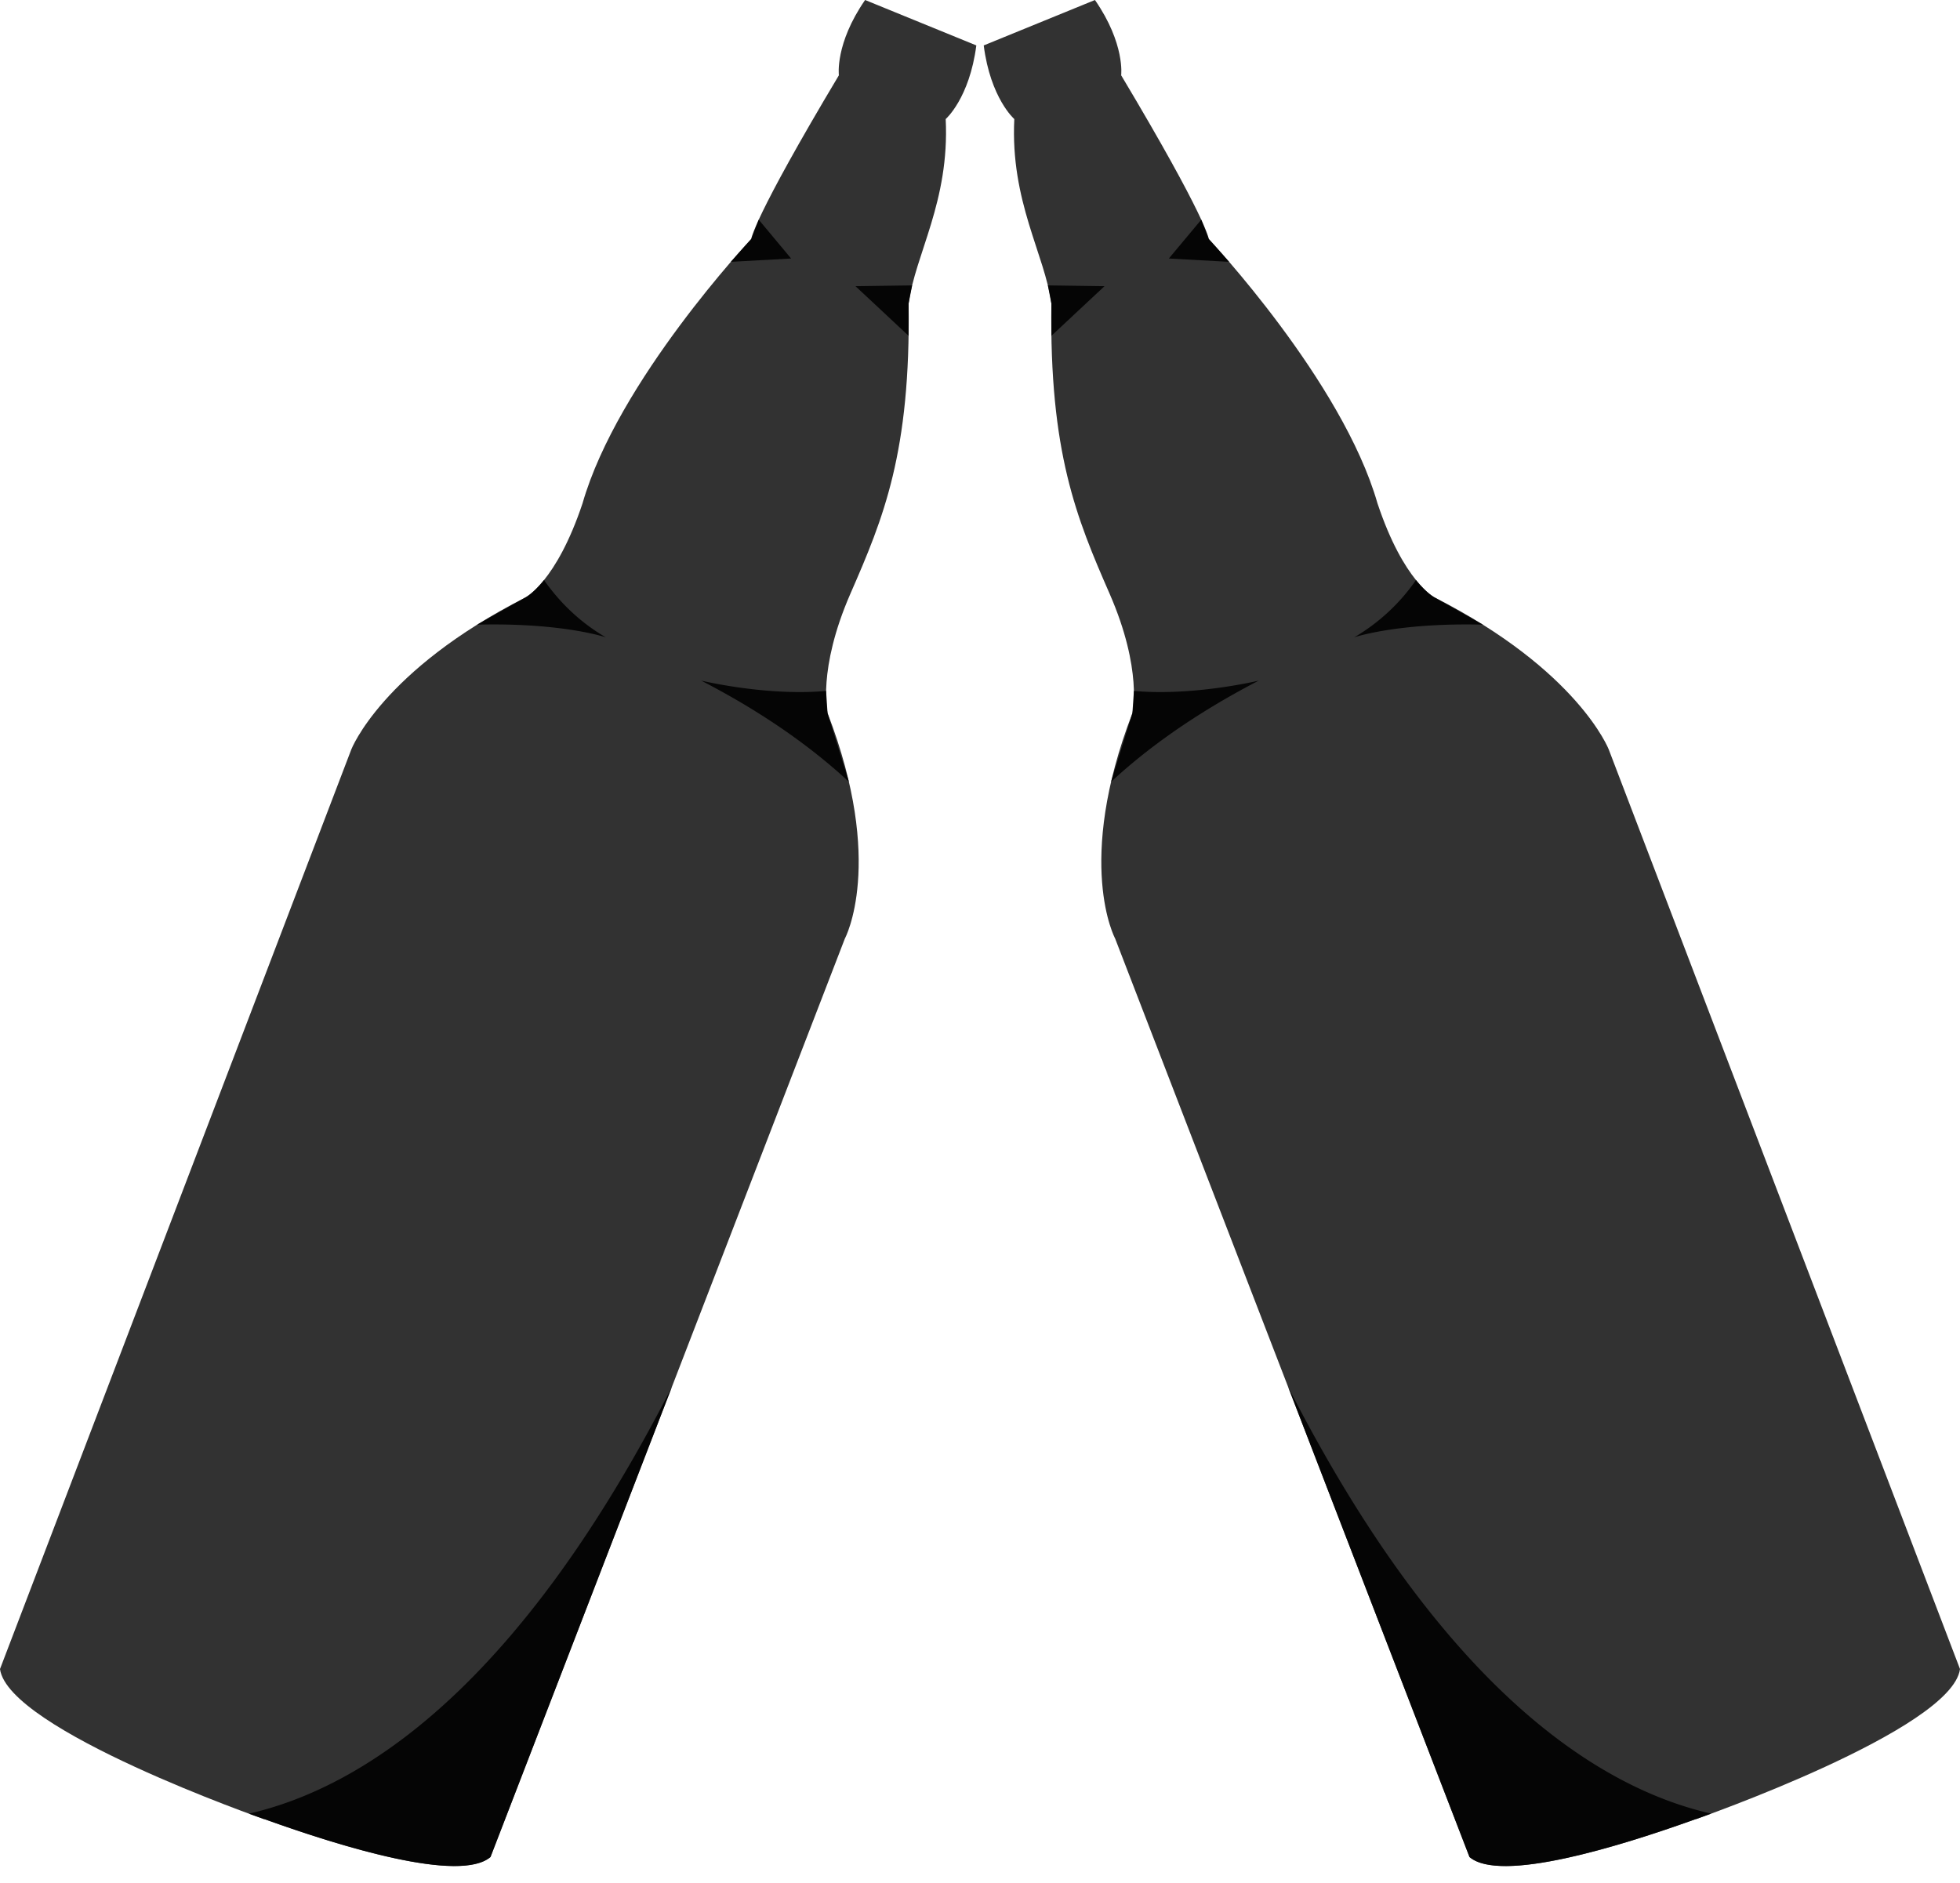 <svg xmlns="http://www.w3.org/2000/svg" viewBox="0 0 40 38.435"><path fill-opacity=".804" d="M34.61 37.129l-.002-.002c-1.584.57-3.992 1.308-4.618.775l-7.232-18.746s-.828-1.534.352-4.6c0 0 .213-.884-.464-2.436-.678-1.551-1.232-2.887-1.189-5.924-.134-1.005-.84-2.084-.757-3.766 0 0-.486-.423-.624-1.503L22.346 0c.619.895.535 1.537.535 1.537 1.755 2.938 1.787 3.34 1.787 3.34s2.729 2.899 3.444 5.397c.535 1.606 1.166 1.92 1.166 1.92 2.928 1.489 3.553 3.101 3.553 3.101L40 34.065c-.166 1.242-5.39 3.064-5.39 3.064zm-29.22 0S.166 35.308 0 34.065l7.17-18.77s.623-1.612 3.552-3.1c0 0 .63-.315 1.166-1.92.715-2.5 3.444-5.398 3.444-5.398s.032-.402 1.788-3.34c0 0-.084-.642.535-1.537l2.27.927c-.14 1.08-.625 1.503-.625 1.503.082 1.682-.623 2.761-.757 3.766.043 3.037-.511 4.373-1.189 5.924-.677 1.552-.464 2.437-.464 2.437 1.18 3.065.352 4.6.352 4.6L10.01 37.901c-.626.533-3.034-.204-4.618-.775l-.001.002z"/><path fill-opacity=".902" d="M27.639 13.007a3.984 3.984 0 0 0 1.259-1.168c.223.277.38.355.38.355l.985.555c-1.743-.043-2.624.258-2.624.258zm-1.95.884c-1.346.697-2.318 1.42-3.014 2.066l.435-1.4.031-.455c1.224.11 2.549-.211 2.549-.211zm8.92 23.238v-.002c-1.585.57-3.993 1.308-4.619.775l-3.702-9.596c3.163 6.188 6.345 8.186 8.633 8.71l-.312.113zM21.457 6.196l-.072-.371 1.156.016-1.084 1.013v-.658zm3.21-1.32l.417.468-1.23-.068.662-.792.152.393zm-12.306 8.131s-.881-.301-2.623-.258l.984-.555s.157-.078.38-.355c.316.45.726.857 1.26 1.168zm1.95.884s1.324.321 2.548.211l.03.455.436 1.4c-.696-.646-1.668-1.37-3.015-2.066zm-8.92 23.238l-.312-.112c2.288-.525 5.47-2.523 8.633-8.71l-3.702 9.595c-.626.533-3.034-.204-4.618-.775l-.001.002zM18.543 6.196v.658l-1.084-1.013 1.156-.016-.072.37zm-3.21-1.32l.151-.392.661.792-1.23.068.417-.467z"/></svg>